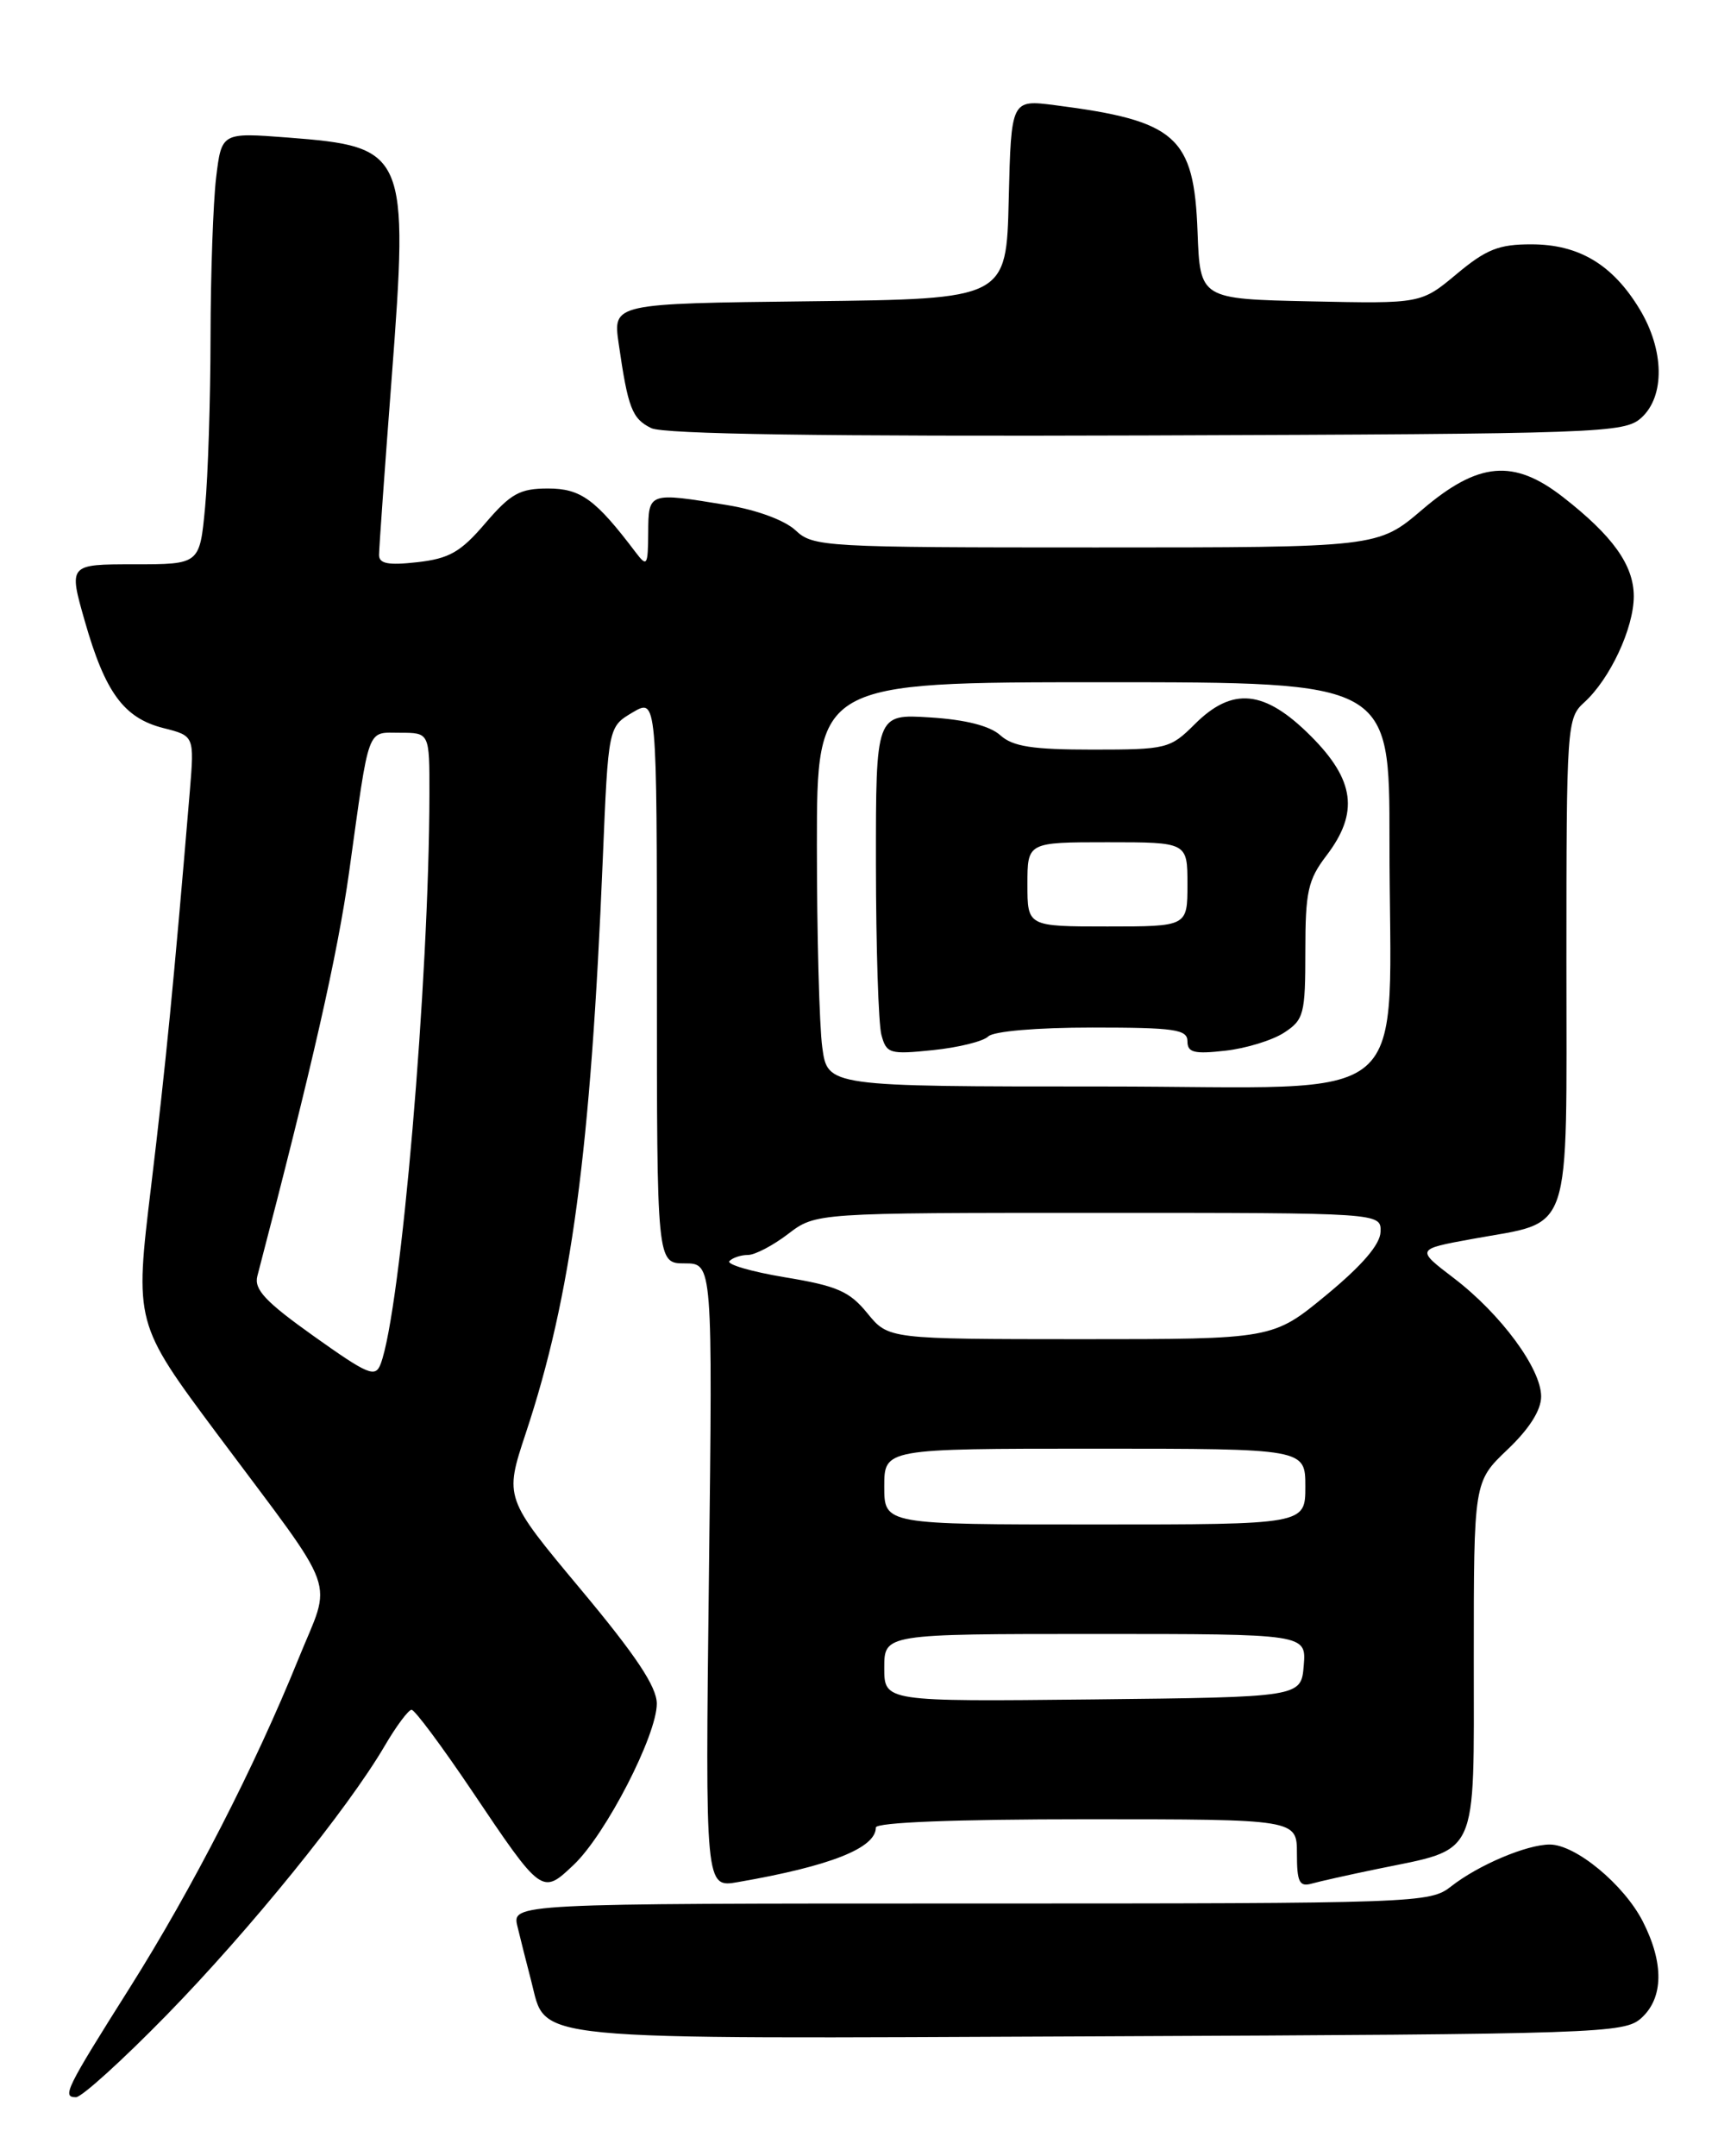 <?xml version="1.0" encoding="UTF-8" standalone="no"?>
<!DOCTYPE svg PUBLIC "-//W3C//DTD SVG 1.1//EN" "http://www.w3.org/Graphics/SVG/1.1/DTD/svg11.dtd" >
<svg xmlns="http://www.w3.org/2000/svg" xmlns:xlink="http://www.w3.org/1999/xlink" version="1.1" viewBox="0 0 204 256">
 <g >
 <path fill="currentColor"
d=" M 19.78 239.25 C 29.65 229.15 41.26 214.82 45.66 207.32 C 47.05 204.94 48.50 203.00 48.87 203.00 C 49.25 203.00 52.44 207.29 55.98 212.54 C 64.35 224.99 64.35 224.99 68.13 221.40 C 71.93 217.80 78.00 206.01 77.99 202.27 C 77.98 200.25 75.51 196.55 68.93 188.67 C 59.89 177.84 59.89 177.84 62.43 170.17 C 67.85 153.84 70.14 136.76 71.58 101.90 C 72.23 86.30 72.23 86.30 75.11 84.59 C 78.00 82.89 78.00 82.89 78.00 116.44 C 78.00 150.00 78.00 150.00 81.31 150.00 C 84.62 150.00 84.62 150.00 84.18 187.07 C 83.74 224.14 83.74 224.14 87.62 223.46 C 98.60 221.56 104.00 219.42 104.00 216.98 C 104.00 216.37 113.39 216.00 129.00 216.00 C 154.00 216.00 154.00 216.00 154.00 220.07 C 154.00 223.46 154.29 224.05 155.75 223.64 C 156.71 223.37 160.20 222.59 163.50 221.91 C 175.72 219.39 175.00 220.95 175.00 196.93 C 175.00 175.92 175.00 175.92 179.00 172.11 C 181.59 169.65 183.00 167.43 183.00 165.80 C 183.00 162.50 178.22 156.02 172.63 151.75 C 168.13 148.32 168.13 148.32 174.82 147.10 C 186.87 144.89 186.00 147.47 186.00 114.13 C 186.00 86.09 186.06 85.26 188.11 83.40 C 191.17 80.63 194.00 74.58 194.00 70.79 C 193.99 67.10 191.52 63.64 185.61 59.03 C 179.74 54.45 175.55 54.82 168.89 60.50 C 163.62 65.00 163.62 65.00 130.12 65.00 C 97.86 65.00 96.55 64.93 94.47 62.97 C 93.20 61.78 89.88 60.55 86.41 59.98 C 76.97 58.43 77.00 58.42 76.97 63.25 C 76.94 67.17 76.83 67.35 75.49 65.59 C 70.71 59.27 68.96 58.00 65.07 58.00 C 61.72 58.00 60.65 58.60 57.63 62.12 C 54.70 65.55 53.35 66.32 49.55 66.75 C 46.10 67.14 45.00 66.93 45.01 65.88 C 45.01 65.12 45.68 55.73 46.50 45.00 C 48.55 18.03 48.28 17.42 34.16 16.33 C 26.31 15.73 26.31 15.73 25.66 21.11 C 25.31 24.08 25.01 32.58 25.00 40.00 C 24.99 47.42 24.70 56.54 24.35 60.25 C 23.71 67.00 23.71 67.00 15.93 67.00 C 8.14 67.00 8.14 67.00 10.07 73.75 C 12.49 82.23 14.71 85.25 19.39 86.44 C 23.08 87.37 23.08 87.37 22.54 93.94 C 20.61 116.96 19.69 126.30 17.95 140.80 C 15.98 157.09 15.98 157.09 25.82 170.30 C 40.49 189.96 39.44 187.05 35.42 197.00 C 30.29 209.68 22.84 224.22 15.41 236.00 C 7.80 248.06 7.34 249.00 9.02 249.00 C 9.70 249.00 14.54 244.61 19.78 239.25 Z  M 194.90 239.60 C 197.53 237.21 197.60 233.09 195.07 228.13 C 192.83 223.75 187.09 219.00 184.03 219.00 C 181.28 219.00 175.53 221.44 172.31 223.97 C 169.79 225.95 168.45 226.00 115.26 226.00 C 60.78 226.00 60.78 226.00 61.45 228.75 C 61.81 230.26 62.55 233.17 63.08 235.21 C 64.97 242.42 61.41 242.07 130.65 241.77 C 190.15 241.51 192.88 241.42 194.90 239.60 Z  M 194.90 49.60 C 197.72 47.04 197.63 41.56 194.69 36.70 C 191.49 31.41 187.48 29.01 181.84 29.01 C 177.98 29.00 176.48 29.60 172.97 32.53 C 168.74 36.06 168.74 36.06 155.62 35.78 C 142.50 35.50 142.50 35.50 142.20 27.52 C 141.78 16.19 139.70 14.34 125.28 12.49 C 120.07 11.82 120.07 11.82 119.78 23.66 C 119.50 35.50 119.50 35.50 96.14 35.77 C 72.78 36.04 72.78 36.04 73.46 40.77 C 74.57 48.47 75.05 49.71 77.33 50.83 C 78.80 51.55 97.79 51.83 136.15 51.70 C 190.30 51.51 192.88 51.42 194.90 49.60 Z  M 105.00 198.02 C 105.00 194.00 105.00 194.00 130.06 194.00 C 155.12 194.00 155.12 194.00 154.81 197.75 C 154.50 201.50 154.50 201.50 129.75 201.77 C 105.00 202.03 105.00 202.03 105.00 198.02 Z  M 105.00 176.50 C 105.00 172.00 105.00 172.00 130.00 172.00 C 155.00 172.00 155.00 172.00 155.00 176.50 C 155.00 181.00 155.00 181.00 130.00 181.00 C 105.00 181.00 105.00 181.00 105.00 176.50 Z  M 37.27 158.65 C 31.52 154.56 30.14 153.09 30.56 151.50 C 37.09 126.54 40.09 113.31 41.46 103.50 C 43.91 85.90 43.50 87.00 47.52 87.00 C 51.00 87.00 51.00 87.00 50.99 94.25 C 50.96 116.36 47.61 155.58 45.20 161.94 C 44.57 163.60 43.74 163.25 37.27 158.65 Z  M 103.00 155.93 C 100.88 153.32 99.40 152.67 93.20 151.65 C 89.18 150.98 86.22 150.11 86.62 149.72 C 87.01 149.32 88.00 149.00 88.82 149.00 C 89.64 149.00 91.79 147.88 93.59 146.50 C 96.87 144.00 96.87 144.00 130.43 144.00 C 164.00 144.00 164.00 144.00 163.93 146.25 C 163.89 147.75 161.75 150.24 157.50 153.75 C 151.14 159.00 151.14 159.00 128.32 159.00 C 105.50 158.99 105.50 158.99 103.00 155.93 Z  M 97.64 124.36 C 97.29 121.81 97.00 111.01 97.00 100.36 C 97.00 81.00 97.00 81.00 131.00 81.00 C 165.00 81.00 165.00 81.00 164.99 99.75 C 164.98 132.33 168.84 129.00 131.00 129.00 C 98.27 129.00 98.27 129.00 97.64 124.36 Z  M 117.34 123.06 C 117.96 122.44 123.09 122.00 129.70 122.00 C 139.48 122.00 141.00 122.22 141.00 123.63 C 141.00 124.97 141.80 125.17 145.49 124.75 C 147.95 124.48 151.10 123.51 152.49 122.60 C 154.83 121.07 155.00 120.40 155.00 112.91 C 155.00 105.87 155.31 104.46 157.50 101.59 C 161.39 96.49 160.88 92.61 155.63 87.37 C 150.15 81.89 146.34 81.51 141.85 86.00 C 138.95 88.89 138.52 89.00 129.75 89.00 C 122.58 89.00 120.26 88.64 118.77 87.29 C 117.54 86.18 114.64 85.44 110.44 85.18 C 104.00 84.77 104.00 84.77 104.01 102.63 C 104.02 112.46 104.31 121.57 104.66 122.87 C 105.26 125.10 105.64 125.21 110.79 124.68 C 113.81 124.37 116.76 123.64 117.34 123.06 Z  M 122.00 105.00 C 122.00 100.00 122.00 100.00 131.50 100.00 C 141.00 100.00 141.00 100.00 141.00 105.00 C 141.00 110.00 141.00 110.00 131.50 110.00 C 122.00 110.00 122.00 110.00 122.00 105.00 Z "/>
</g>
</svg>